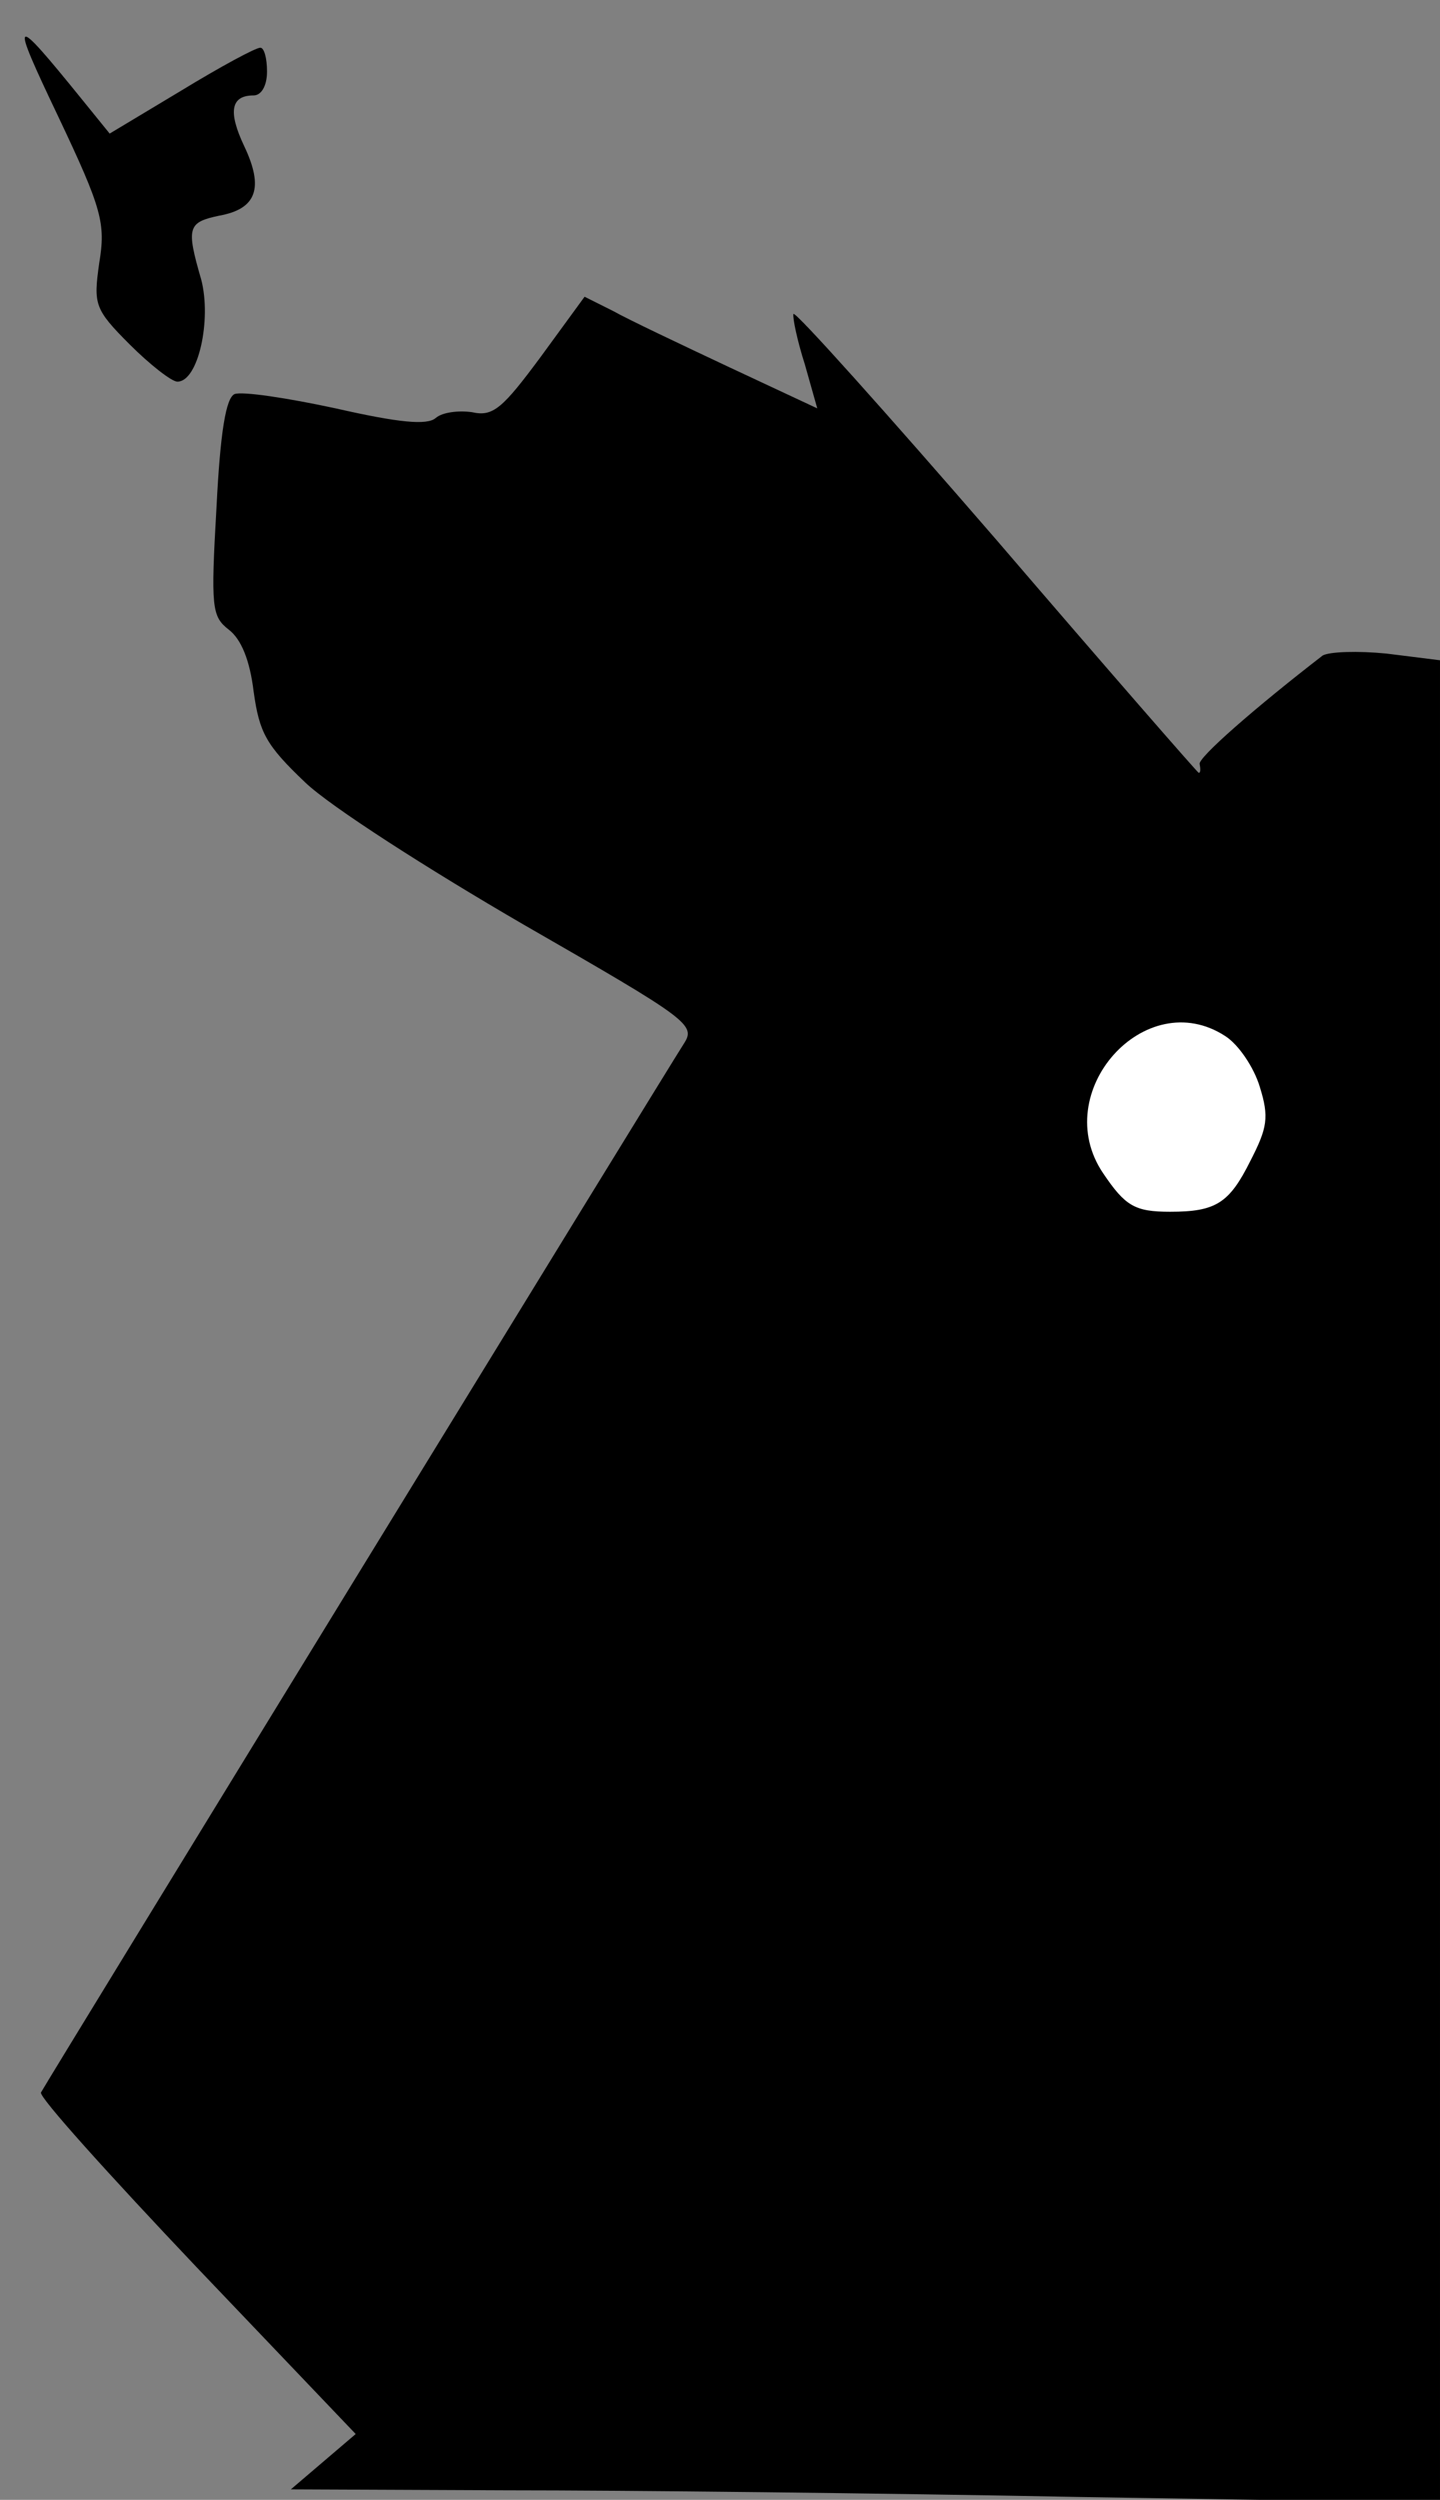 <?xml version="1.0" standalone="no"?>
<!DOCTYPE svg PUBLIC "-//W3C//DTD SVG 20010904//EN"
 "http://www.w3.org/TR/2001/REC-SVG-20010904/DTD/svg10.dtd">
<svg version="1.0" xmlns="http://www.w3.org/2000/svg"
 width="151pt" height="262pt" viewBox="0 0 151 262"
 preserveAspectRatio="xMidYMid meet">
<rect x="0" y="0" width="151" height="262" fill="#808080" stroke="none"/>
<g transform="translate(0,262) scale(0.1,-0.1)"
fill="#000000" stroke="none">
<path fill="#000000" stroke="none" d="M61 2498 c46 -97 50 -112 43 -154 -6
-43 -5 -48 32 -85 21 -21 44 -39 50 -39 22 0 36 65 25 107 -16 55 -14 60 19
67 39 7 47 29 26 73 -17 36 -14 53 10 53 8 0 14 10 14 25 0 14 -3 25 -7 25 -5
0 -42 -20 -83 -45 l-75 -45 -30 37 c-73 90 -75 88 -24 -19z"/>
<path fill="#000000" stroke="none" d="M567 2246 c-40 -54 -50 -63 -72 -58
-14 2 -31 0 -38 -6 -9 -8 -39 -5 -105 10 -51 11 -98 18 -106 15 -9 -4 -15 -39
-19 -119 -6 -105 -5 -114 13 -128 13 -10 22 -32 26 -65 6 -43 13 -56 54 -95
26 -25 129 -91 229 -149 174 -100 181 -105 168 -125 -15 -23 -667 -1086 -674
-1099 -3 -4 71 -86 163 -183 l167 -175 -34 -29 -34 -29 226 -1 c124 0 395 -3
602 -7 l377 -6 0 965 0 966 -56 7 c-30 3 -60 2 -67 -2 -70 -54 -132 -108 -129
-114 1 -5 1 -9 -1 -9 -1 0 -97 110 -212 244 -116 134 -211 240 -213 237 -1 -4
4 -28 12 -53 l13 -46 -92 43 c-51 24 -106 50 -122 59 l-30 15 -46 -63z"/>
<path fill="#ffffff" stroke="none" d="M1285 1534 c14 -9 30 -33 36 -53 10
-32 8 -43 -10 -78 -22 -44 -36 -53 -84 -53 -37 0 -47 6 -70 40 -58 85 44 199
128 144z"/>
</g>
</svg>
